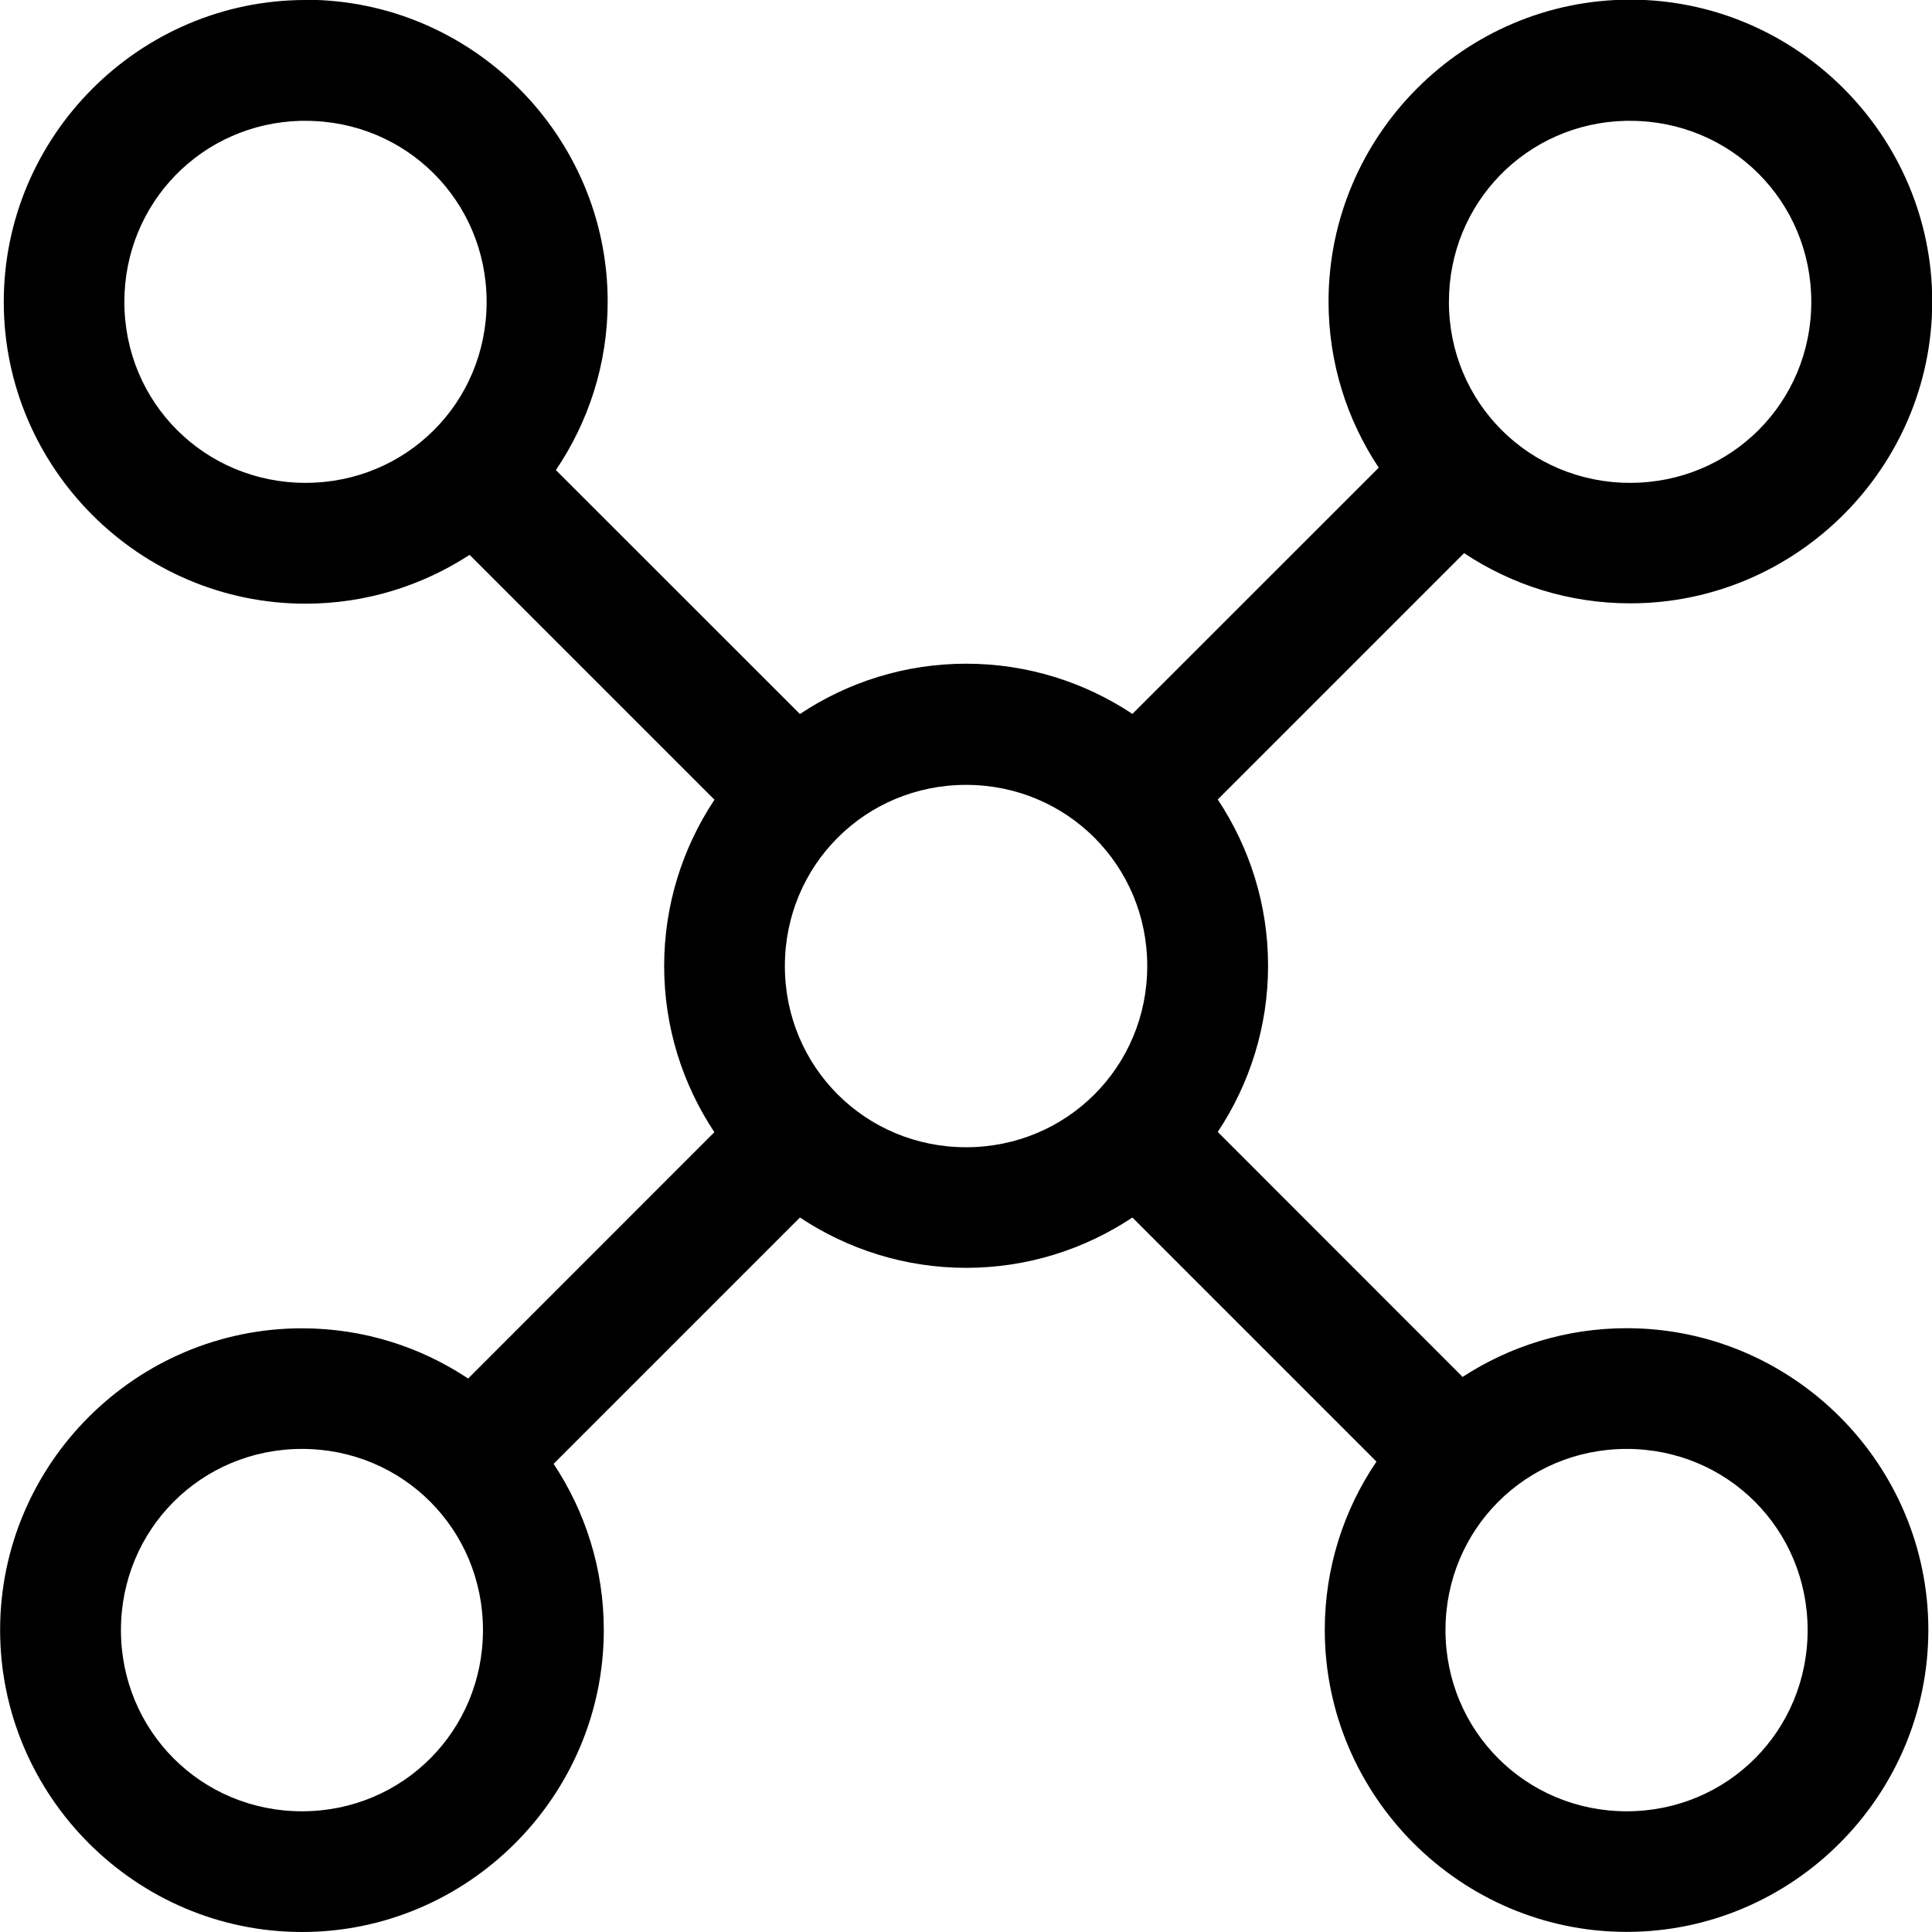 <?xml version="1.0" encoding="UTF-8"?>
<svg width="16.933mm" height="16.936mm" version="1.1" viewBox="0 0 16.933 16.936" xmlns="http://www.w3.org/2000/svg">
 <path d="m2.678 0c-1.455 0-2.645 1.191-2.645 2.646 7e-8 1.455 1.19 2.645 2.645 2.645 0.529 0 1.023-0.158 1.438-0.428l2.146 2.146c-0.278 0.419-0.441 0.92-0.441 1.457 0 0.537 0.162 1.038 0.44 1.457l-2.158 2.159c-0.418-0.278-0.919-0.44-1.456-0.44-1.455 0-2.646 1.189-2.646 2.644-2.7496e-7 1.455 1.191 2.647 2.646 2.647 1.455 0 2.645-1.192 2.645-2.647-2e-7 -0.537-0.162-1.038-0.44-1.456l2.159-2.159c0.419 0.278 0.92 0.441 1.457 0.441 0.537 0 1.038-0.163 1.457-0.441l2.139 2.139c-0.286 0.422-0.453 0.93-0.453 1.475 0 1.455 1.191 2.647 2.646 2.647 1.455 0 2.644-1.192 2.644-2.647-1e-6 -1.455-1.189-2.644-2.644-2.644-0.529 0-1.023 0.157-1.438 0.427l-2.146-2.147c0.278-0.419 0.441-0.92 0.441-1.457 0-0.537-0.163-1.038-0.441-1.457l2.159-2.159c0.418 0.278 0.919 0.44 1.456 0.44 1.455 3e-7 2.647-1.19 2.647-2.645 0-1.455-1.192-2.646-2.647-2.646-1.455 4.1244e-7 -2.644 1.191-2.644 2.646 0 0.537 0.162 1.038 0.44 1.456l-2.159 2.158c-0.419-0.278-0.92-0.44-1.457-0.44-0.537 1e-7 -1.038 0.162-1.457 0.441l-2.139-2.138c0.286-0.422 0.454-0.931 0.454-1.476 1e-7 -1.455-1.191-2.646-2.646-2.646zm-0.041 1.059c0.014-3.422e-4 0.028 0 0.041 0 0.883 1e-7 1.587 0.704 1.587 1.587 0 0.883-0.704 1.586-1.587 1.586-0.883 0-1.588-0.703-1.588-1.586 0-0.869 0.683-1.566 1.547-1.587zm11.609 0c0.014-3.422e-4 0.028 0 0.041 0 0.883-1e-7 1.588 0.704 1.588 1.587s-0.705 1.586-1.588 1.586c-0.883-3e-7 -1.588-0.703-1.588-1.586 0-0.869 0.683-1.566 1.547-1.587zm-5.779 5.82c0.883 0 1.588 0.705 1.588 1.588 0 0.883-0.705 1.588-1.588 1.588-0.883-1e-6 -1.588-0.705-1.588-1.588 1e-7 -0.883 0.705-1.588 1.588-1.588zm-5.82 5.82c0.883 0 1.586 0.705 1.586 1.588 1e-7 0.883-0.703 1.588-1.586 1.588s-1.587-0.705-1.587-1.588c3e-7 -0.883 0.704-1.588 1.587-1.588zm11.61 0c0.883 0 1.586 0.705 1.586 1.588 0 0.883-0.703 1.588-1.586 1.588-0.883 0-1.588-0.705-1.588-1.588 0-0.883 0.705-1.588 1.588-1.588z" color="#000000" fill-rule="evenodd" stroke-dashoffset="5.29"/>
</svg>
